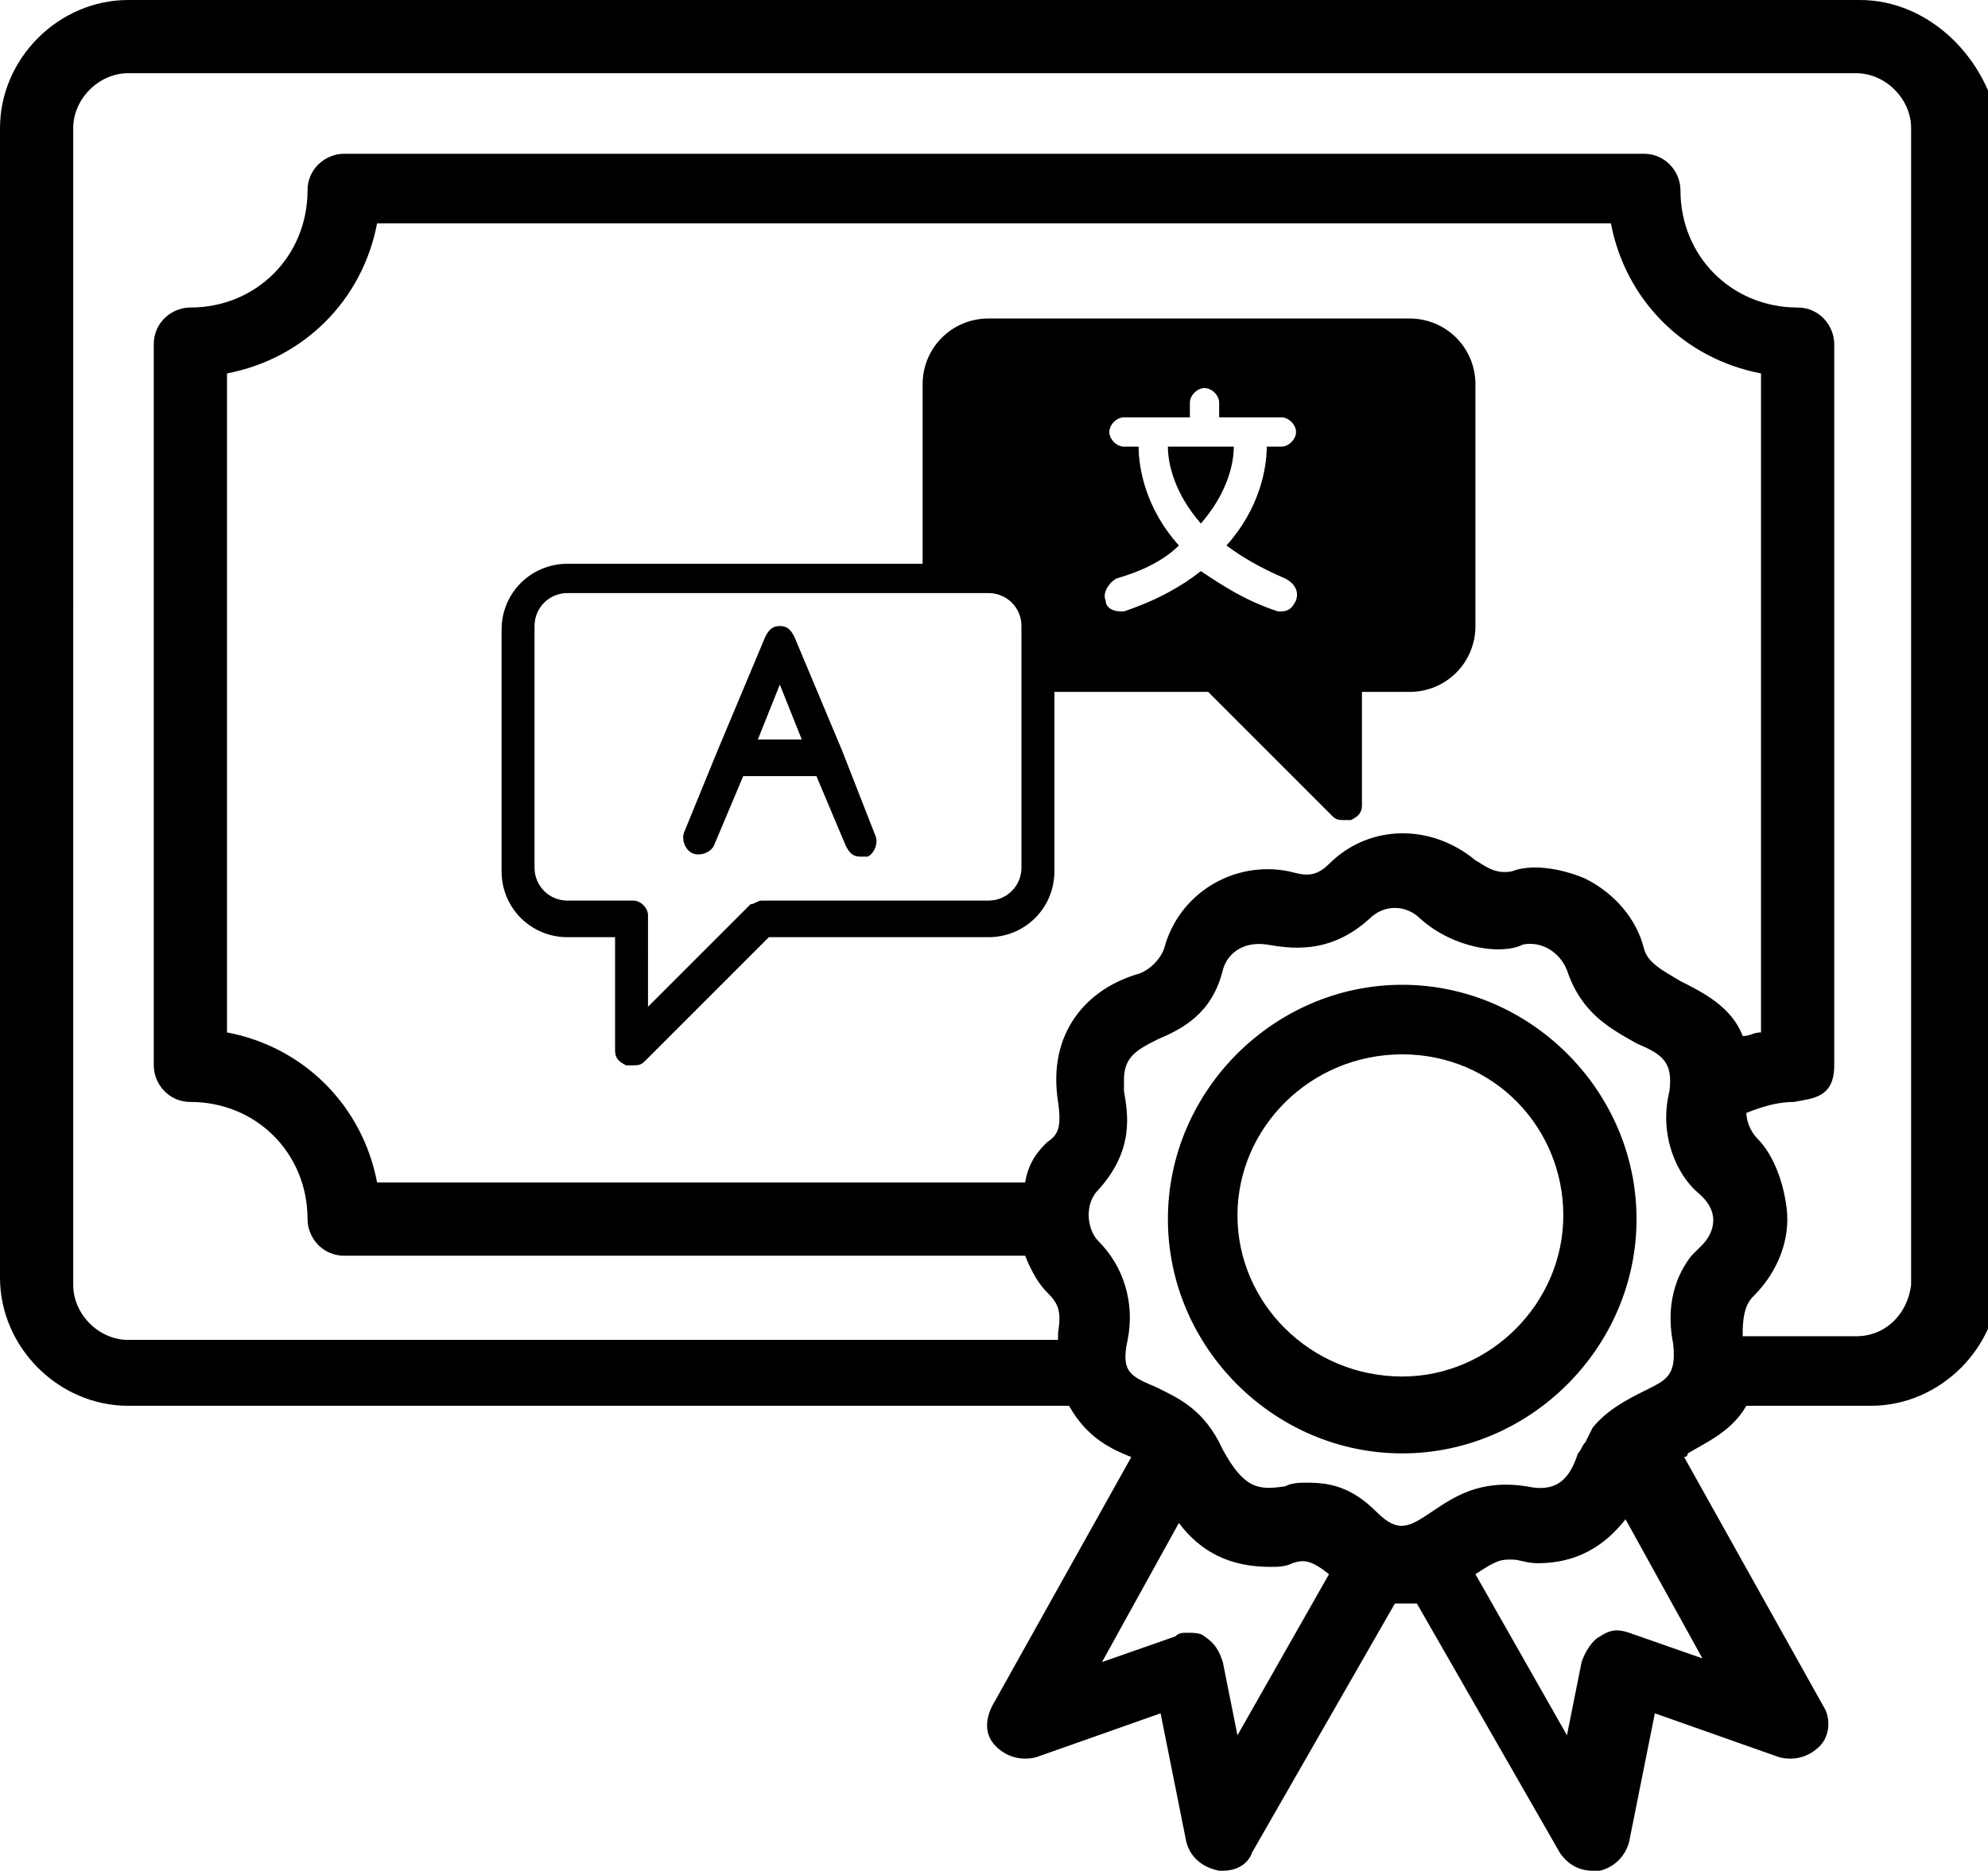 <?xml version="1.0" encoding="utf-8"?>
<!-- Generator: Adobe Illustrator 27.0.1, SVG Export Plug-In . SVG Version: 6.00 Build 0)  -->
<svg version="1.1" id="Layer_1" xmlns="http://www.w3.org/2000/svg" xmlns:xlink="http://www.w3.org/1999/xlink" x="0px" y="0px"
	 viewBox="0 0 54.3 51.1" style="enable-background:new 0 0 54.3 51.1;" xml:space="preserve">
<style type="text/css">
	.st0{fill:currentColor;}
</style>
<path class="st0" d="M50.8,0H3.5C1.6,0,0,1.6,0,3.5v31.4c0,1.9,1.6,3.5,3.5,3.5h25.7c0.5,0.9,1.2,1.2,1.7,1.4l-3.8,6.8c-0.2,0.4-0.2,0.8,0.1,1.1
	c0.3,0.3,0.7,0.4,1.1,0.3l3.4-1.2l0.7,3.5c0.1,0.4,0.4,0.7,0.9,0.8h0.1c0.4,0,0.7-0.2,0.8-0.5l3.9-6.8c0.2,0,0.4,0,0.6,0l3.9,6.8
	c0.2,0.3,0.5,0.5,0.9,0.5h0.2c0.4-0.1,0.7-0.4,0.8-0.8l0.7-3.5l3.4,1.2c0.4,0.1,0.8,0,1.1-0.3s0.3-0.8,0.1-1.1L46,39.8
	c0,0,0.1,0,0.1-0.1c0.5-0.3,1.2-0.6,1.6-1.3h3.4c1.9,0,3.5-1.6,3.5-3.5V3.5C54.3,1.6,52.7,0,50.8,0z M46.8,34.2L46.8,34.2L46.8,34.2
	L46.8,34.2z M46.5,34L46.5,34l-0.3,0.3l0,0c-0.7,0.9-0.6,1.9-0.5,2.4c0.1,0.9-0.2,1-0.8,1.3c-0.4,0.2-1,0.5-1.4,1l0,0l-0.2,0.4
	c-0.1,0.1-0.1,0.2-0.2,0.3c-0.2,0.6-0.5,1.1-1.4,0.9c-1.3-0.2-2,0.3-2.6,0.7s-0.9,0.6-1.5,0c-0.7-0.7-1.3-0.8-1.9-0.8
	c-0.2,0-0.4,0-0.6,0.1c-0.7,0.1-1.1,0.1-1.7-1c-0.5-1.1-1.2-1.4-1.8-1.7c-0.7-0.3-1-0.4-0.8-1.3c0.2-1-0.1-2-0.8-2.7
	c-0.3-0.3-0.4-1,0-1.4c1-1.1,0.8-2.1,0.7-2.7c0-0.1,0-0.2,0-0.3c0-0.6,0.3-0.8,0.9-1.1c0.7-0.3,1.5-0.7,1.8-1.9
	c0.1-0.4,0.5-0.8,1.2-0.7c0.6,0.1,1.7,0.3,2.8-0.7c0.4-0.4,1-0.4,1.4,0c0.9,0.8,2.2,1,2.8,0.7c0.5-0.1,1,0.2,1.2,0.7
	c0.4,1.2,1.2,1.6,1.9,2c0.7,0.3,1,0.5,0.9,1.3c-0.3,1.2,0.2,2.3,0.8,2.8C47.1,33.2,46.7,33.8,46.5,34z M41.3,42.6
	c0.2,0,0.4,0.1,0.7,0.1c1.3,0,2-0.7,2.4-1.2l2.1,3.8l-2-0.7l0,0c-0.3-0.1-0.5-0.1-0.8,0.1c-0.2,0.1-0.4,0.4-0.5,0.7l-0.4,2L40.3,43
	C40.9,42.6,41,42.6,41.3,42.6z M32.2,41.6c0.6,0.8,1.4,1.2,2.5,1.2c0.2,0,0.4,0,0.6-0.1c0.3-0.1,0.5-0.1,1,0.3l-2.5,4.4l-0.4-2
	c-0.1-0.3-0.2-0.5-0.5-0.7c-0.1-0.1-0.3-0.1-0.5-0.1c-0.1,0-0.2,0-0.3,0.1l-2,0.7L32.2,41.6z M28.9,30.1c0.1,0.7,0,0.9-0.3,1.1
	c-0.2,0.2-0.5,0.5-0.6,1.1H10.3c-0.4-2.1-2-3.7-4.1-4.1v-18c2.1-0.4,3.7-2,4.1-4.1H44c0.4,2.1,2,3.7,4.1,4.1v18
	c-0.2,0-0.3,0.1-0.5,0.1c-0.3-0.8-1.1-1.2-1.7-1.5c-0.5-0.3-0.9-0.5-1-0.9c-0.2-0.8-0.8-1.5-1.6-1.9c-0.7-0.3-1.5-0.4-2-0.2
	c-0.5,0.1-0.8-0.2-1-0.3c-1.2-1-2.9-1-4,0.1c-0.4,0.4-0.7,0.3-1.1,0.2c-1.5-0.3-3,0.6-3.4,2.1c-0.1,0.3-0.4,0.6-0.7,0.7
	C29.7,27,28.6,28.2,28.9,30.1z M47.9,35.4L47.9,35.4c0.7-0.7,1-1.6,0.9-2.4c-0.1-0.8-0.4-1.5-0.8-1.9c-0.2-0.2-0.3-0.5-0.3-0.7
	c0.5-0.2,0.9-0.3,1.3-0.3c0.5-0.1,1.1-0.1,1.1-1V9.4c0-0.5-0.4-1-1-1c-1.8,0-3.2-1.4-3.2-3.2c0-0.5-0.4-1-1-1H9.4c-0.5,0-1,0.4-1,1
	C8.4,7,7,8.4,5.2,8.4c-0.5,0-1,0.4-1,1v19.7c0,0.5,0.4,1,1,1c1.8,0,3.2,1.4,3.2,3.2c0,0.5,0.4,1,1,1H28c0.2,0.5,0.4,0.8,0.6,1
	c0.3,0.3,0.4,0.5,0.3,1.1c0,0,0,0.1,0,0.2H3.5c-0.8,0-1.5-0.7-1.5-1.5V3.5C2,2.7,2.7,2,3.5,2h47.2c0.8,0,1.5,0.7,1.5,1.5v31.6
	c-0.1,0.8-0.7,1.4-1.5,1.4h-3.1c0,0,0,0,0-0.1C47.6,35.7,47.8,35.5,47.9,35.4z M38.3,26.9c-3.5,0-6.4,2.9-6.4,6.4s2.9,6.4,6.4,6.4
	s6.4-2.9,6.4-6.4S41.8,26.9,38.3,26.9z M42.7,33.2c0,2.4-2,4.4-4.4,4.4c-2.5,0-4.5-2-4.5-4.4s2-4.4,4.5-4.4S42.7,30.8,42.7,33.2z
	 M23,20.5L23,20.5l-1.3-3.1c-0.1-0.2-0.2-0.3-0.4-0.3c-0.2,0-0.3,0.1-0.4,0.3l-1.3,3.1l0,0l-0.9,2.2c-0.1,0.2,0,0.5,0.2,0.6
	s0.5,0,0.6-0.2l0.8-1.9h2l0.8,1.9c0.1,0.2,0.2,0.3,0.4,0.3c0.1,0,0.1,0,0.2,0c0.2-0.1,0.3-0.4,0.2-0.6L23,20.5L23,20.5z M20.7,20.2
	l0.6-1.5l0.6,1.5H20.7z M38.5,8.7H27c-1,0-1.8,0.8-1.8,1.8v4.9h-9.7c-1,0-1.8,0.8-1.8,1.8v6.6c0,1,0.8,1.8,1.8,1.8h1.3v3.1
	c0,0.2,0.1,0.3,0.3,0.4c0.1,0,0.1,0,0.2,0s0.2,0,0.3-0.1l3.4-3.4h6c1,0,1.8-0.8,1.8-1.8v-4.9H33l3.4,3.4c0.1,0.1,0.2,0.1,0.3,0.1
	s0.1,0,0.2,0c0.2-0.1,0.3-0.2,0.3-0.4v-3.1h1.3c1,0,1.8-0.8,1.8-1.8v-6.6C40.3,9.5,39.5,8.7,38.5,8.7z M27.9,18.4v5.3
	c0,0.5-0.4,0.9-0.9,0.9h-6.2c-0.1,0-0.2,0.1-0.3,0.1l-2.8,2.8V25c0-0.2-0.2-0.4-0.4-0.4h-1.8c-0.5,0-0.9-0.4-0.9-0.9v-6.6
	c0-0.5,0.4-0.9,0.9-0.9H27c0.5,0,0.9,0.4,0.9,0.9V18.4L27.9,18.4z M35.1,15.8c0.2,0.1,0.4,0.3,0.3,0.6c-0.1,0.2-0.2,0.3-0.4,0.3
	h-0.1c-0.9-0.3-1.5-0.7-2.1-1.1c-0.5,0.4-1.2,0.8-2.1,1.1c-0.1,0-0.1,0-0.1,0c-0.2,0-0.4-0.1-0.4-0.3c-0.1-0.2,0.1-0.5,0.3-0.6
	c0.7-0.2,1.3-0.5,1.7-0.9c-0.9-1-1.1-2.1-1.1-2.7h-0.4c-0.2,0-0.4-0.2-0.4-0.4s0.2-0.4,0.4-0.4h1.8V11c0-0.2,0.2-0.4,0.4-0.4
	s0.4,0.2,0.4,0.4v0.4H35c0.2,0,0.4,0.2,0.4,0.4s-0.2,0.4-0.4,0.4h-0.4c0,0.6-0.2,1.7-1.1,2.7C33.9,15.2,34.4,15.5,35.1,15.8
	L35.1,15.8z M32.8,14.3c0.7-0.8,0.9-1.6,0.9-2.1h-1.8C31.9,12.7,32.1,13.5,32.8,14.3z"/>
</svg>
